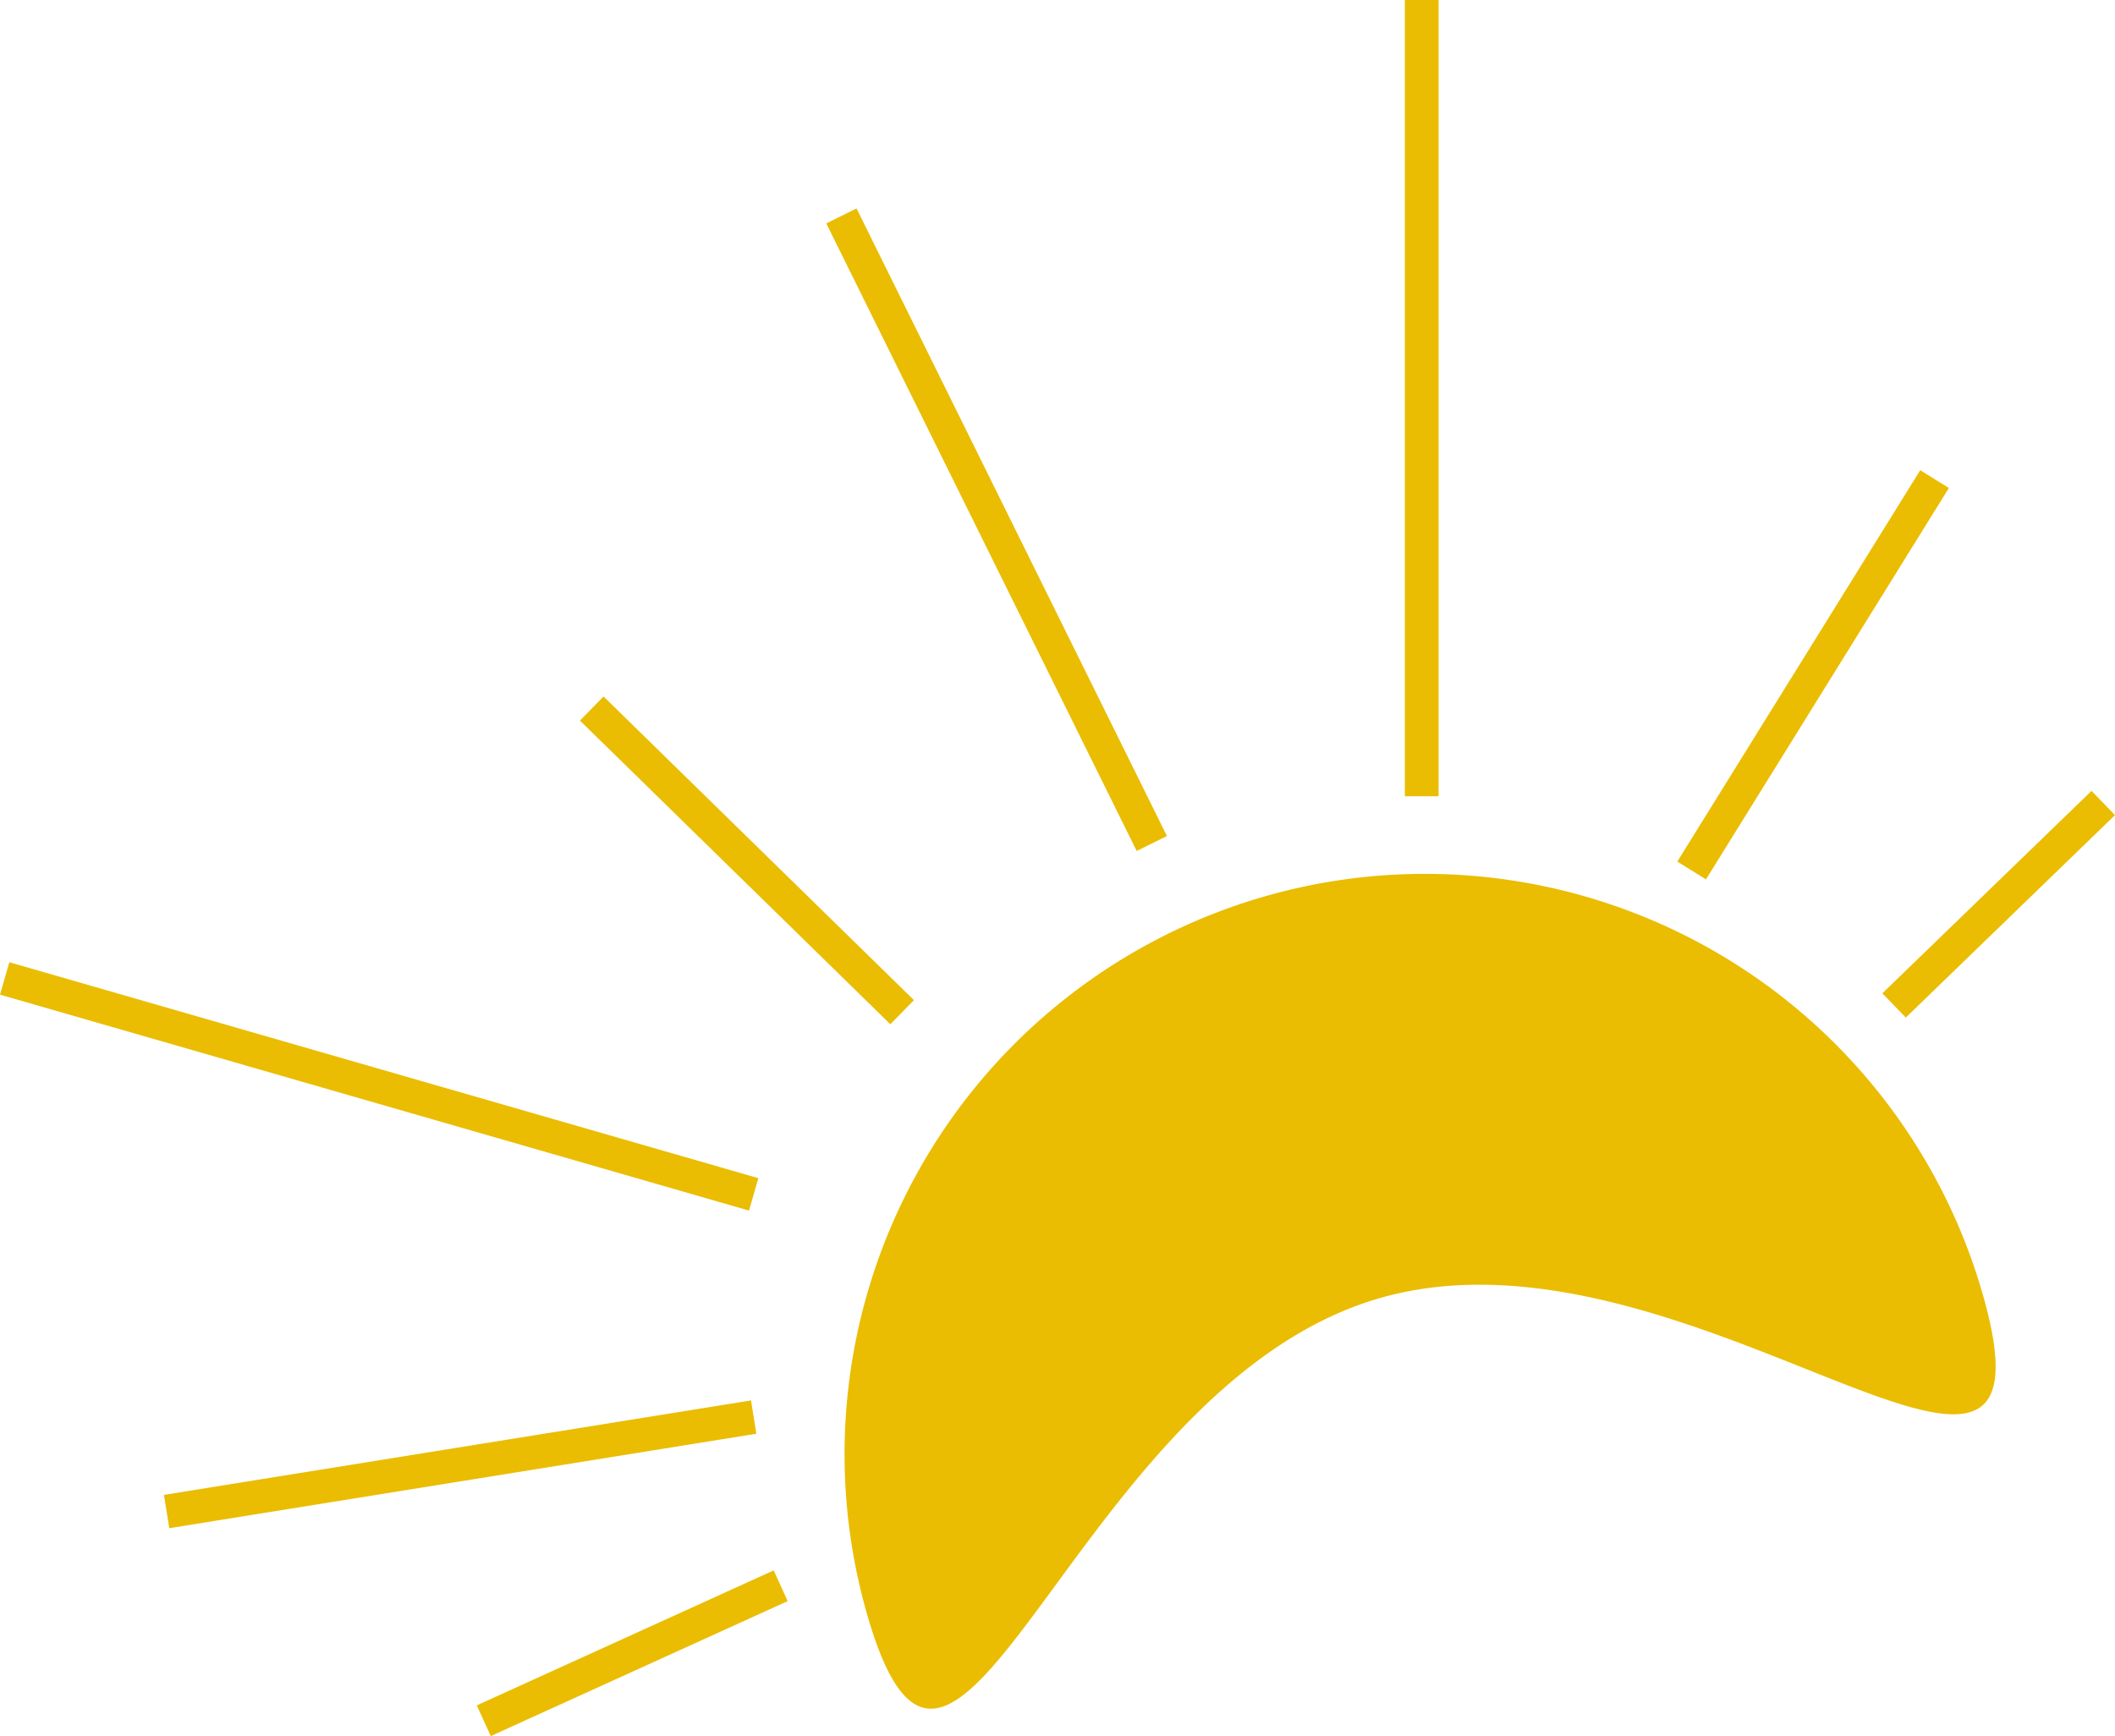 <svg xmlns="http://www.w3.org/2000/svg" width="313.431" height="257.276" viewBox="0 0 313.431 257.276">
  <g id="Group_134" data-name="Group 134" transform="translate(12654.192 -1301.5)">
    <path id="Path_11" data-name="Path 11" d="M86,0a86,86,0,0,1,86,86c0,47.5-38.505-24.075-86-24.075S0,133.5,0,86A86,86,0,0,1,86,0Z" transform="translate(-12549.407 1458.037) rotate(-16)" fill="#eabd02"/>
    <line id="Line_15" data-name="Line 15" y1="30" x2="31" transform="translate(-12373.5 1420.5)" fill="none" stroke="#eabd02" stroke-width="5"/>
    <line id="Line_16" data-name="Line 16" y1="20" x2="44" transform="translate(-12582.5 1536.5)" fill="none" stroke="#eabd02" stroke-width="5"/>
    <line id="Line_17" data-name="Line 17" y1="58" x2="36" transform="translate(-12403.5 1372.5)" fill="none" stroke="#eabd02" stroke-width="5"/>
    <line id="Line_18" data-name="Line 18" y1="118" transform="translate(-12443.5 1301.5)" fill="none" stroke="#eabd02" stroke-width="5"/>
    <line id="Line_19" data-name="Line 19" y1="14" x2="87" transform="translate(-12629.5 1511.5)" fill="none" stroke="#eabd02" stroke-width="5"/>
    <line id="Line_20" data-name="Line 20" x2="111" y2="32" transform="translate(-12653.5 1446.5)" fill="none" stroke="#eabd02" stroke-width="5"/>
    <line id="Line_21" data-name="Line 21" x2="46" y2="93" transform="translate(-12529.5 1333.5)" fill="none" stroke="#eabd02" stroke-width="5"/>
    <line id="Line_22" data-name="Line 22" x2="46" y2="45" transform="translate(-12566.5 1406.5)" fill="none" stroke="#eabd02" stroke-width="5"/>
  </g>
</svg>
